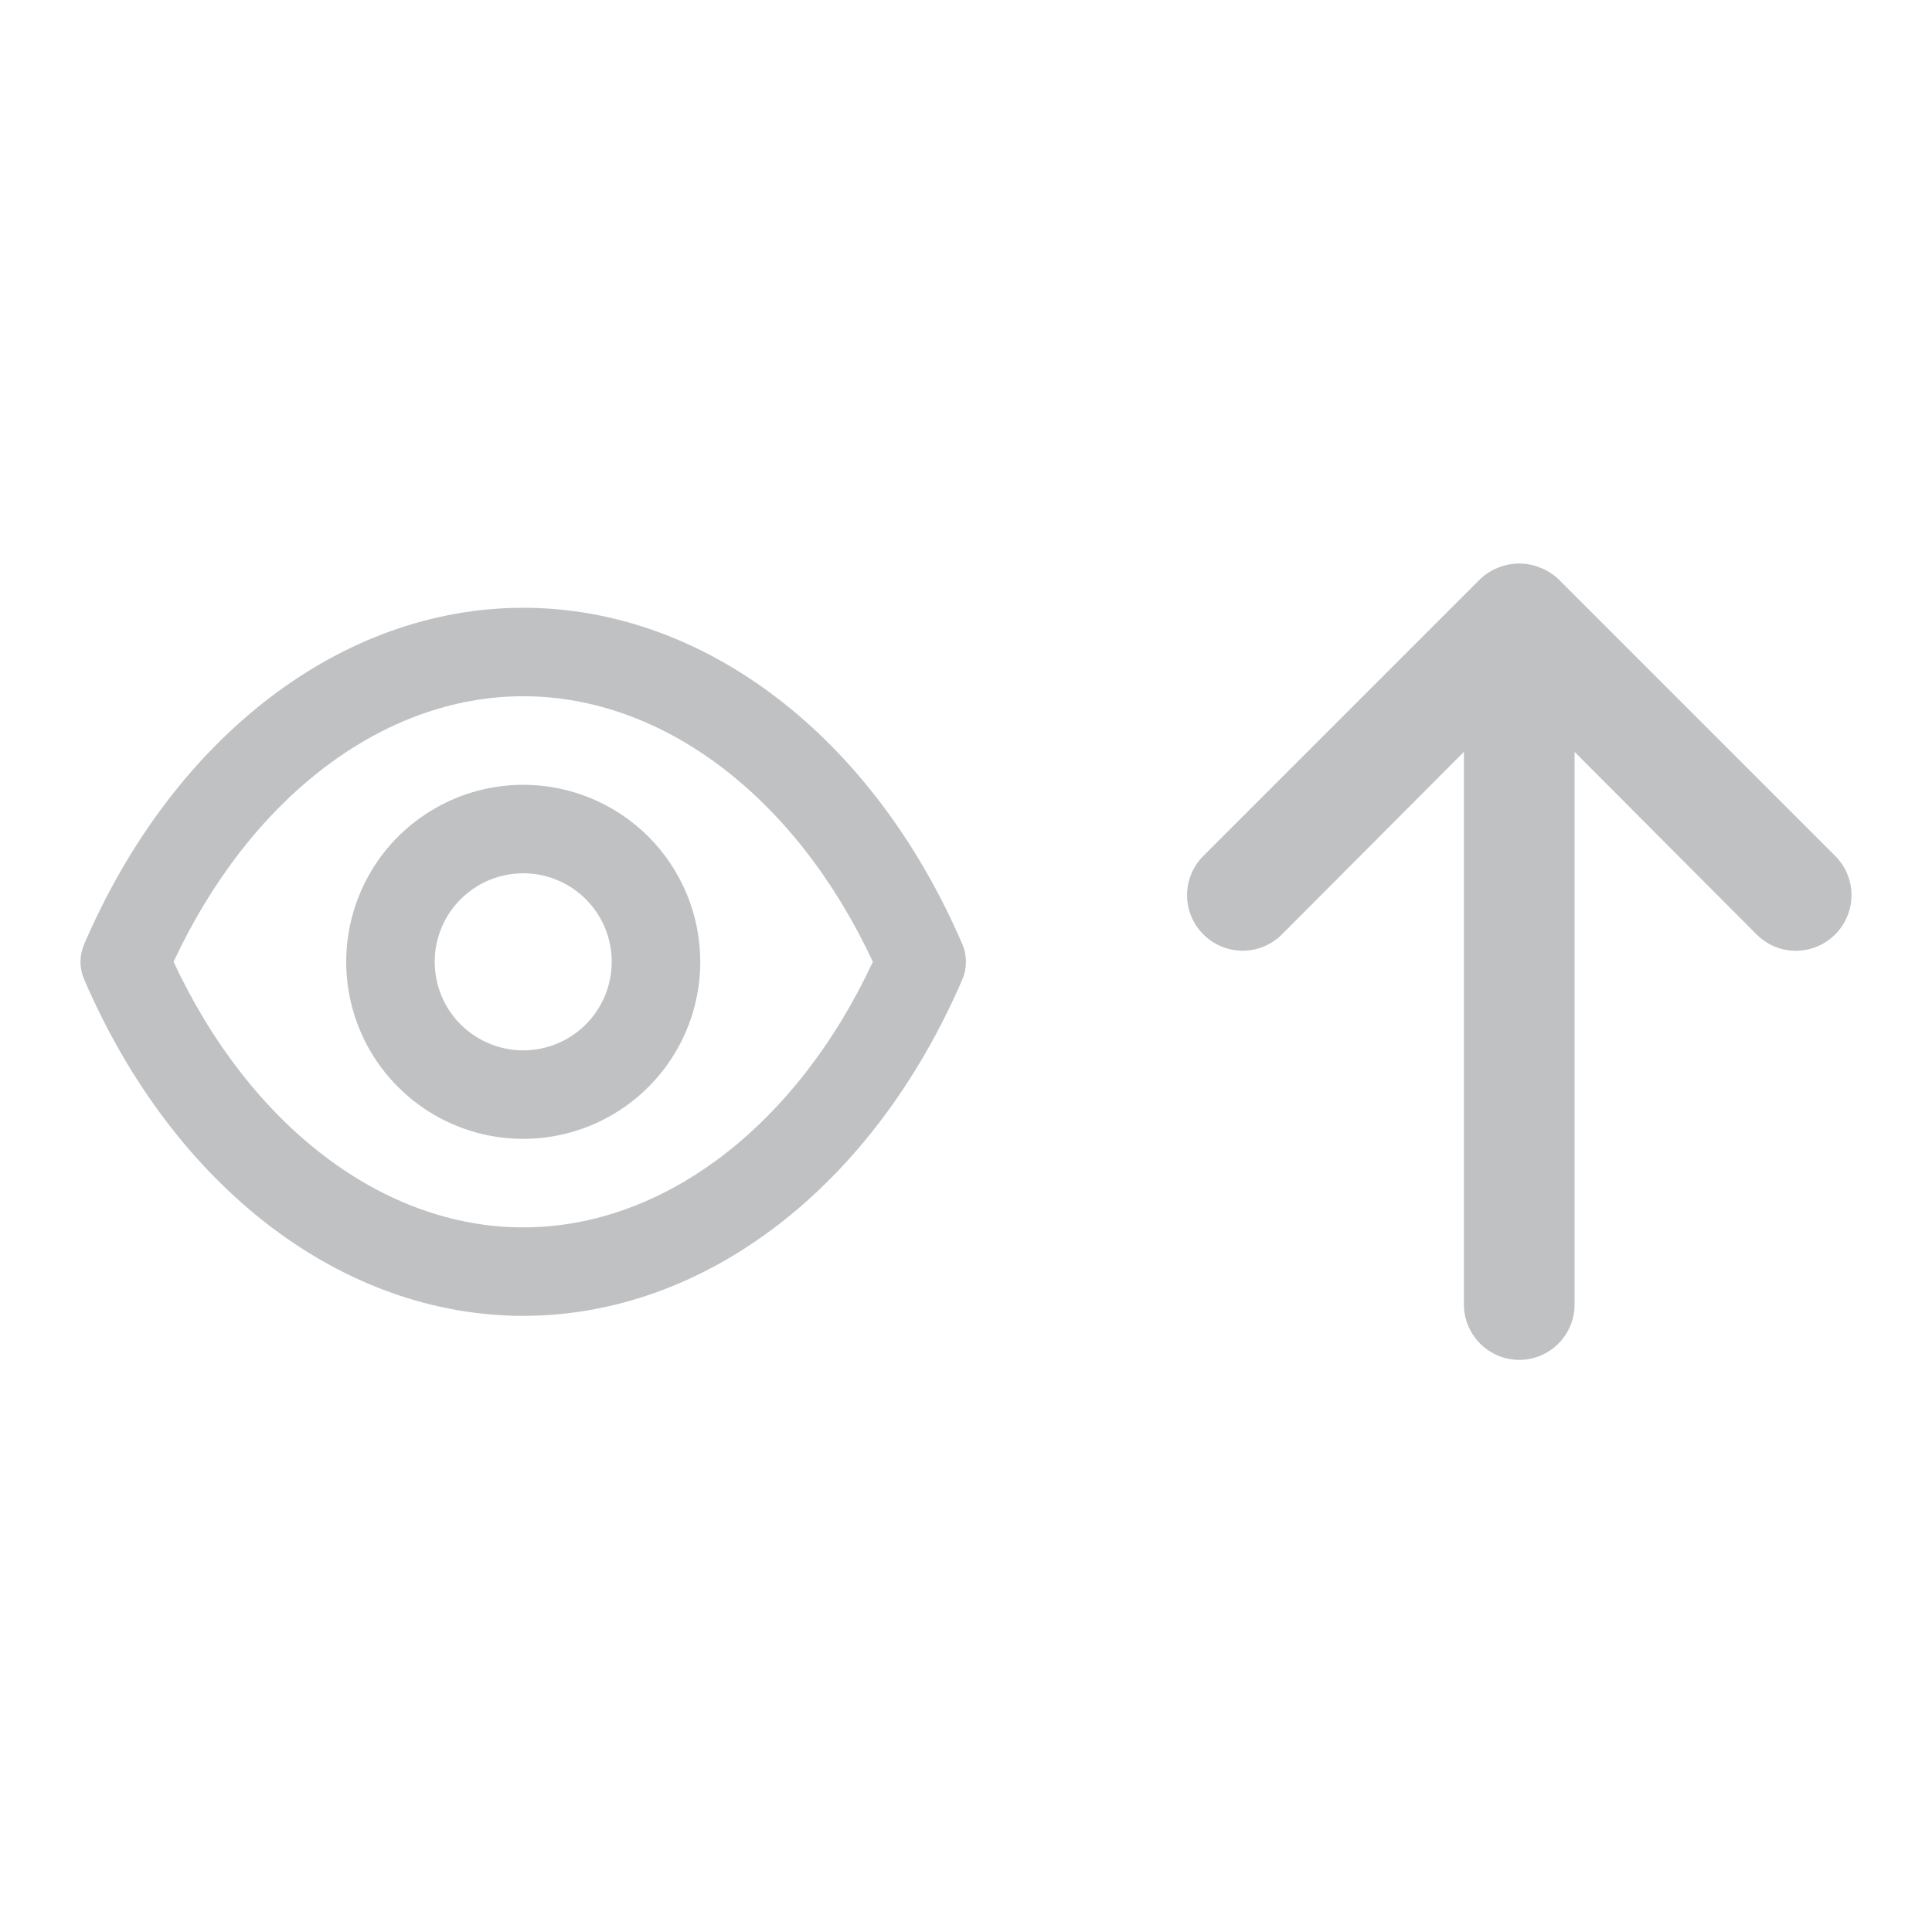 <svg width="24" height="24" viewBox="0 0 24 24" fill="none" xmlns="http://www.w3.org/2000/svg">
  <path d="M11.954 11.728C10.843 9.15 8.754 7.55 6.5 7.55C4.246 7.55 2.156 9.15 1.046 11.728C1.016 11.798 1 11.872 1 11.948C1 12.024 1.016 12.099 1.046 12.168C2.156 14.746 4.246 16.346 6.5 16.346C8.754 16.346 10.843 14.746 11.954 12.168C11.984 12.099 11.999 12.024 11.999 11.948C11.999 11.872 11.984 11.798 11.954 11.728V11.728ZM6.5 15.247C4.757 15.247 3.108 13.988 2.156 11.948C3.108 9.908 4.757 8.649 6.5 8.649C8.243 8.649 9.892 9.908 10.843 11.948C9.892 13.988 8.243 15.247 6.5 15.247ZM6.5 9.749C6.065 9.749 5.64 9.878 5.278 10.12C4.916 10.361 4.634 10.705 4.468 11.107C4.302 11.508 4.258 11.951 4.343 12.377C4.428 12.804 4.637 13.196 4.945 13.503C5.252 13.811 5.644 14.02 6.071 14.105C6.497 14.19 6.939 14.146 7.341 13.98C7.743 13.813 8.087 13.531 8.328 13.17C8.57 12.808 8.699 12.383 8.699 11.948C8.699 11.365 8.467 10.806 8.055 10.393C7.642 9.981 7.083 9.749 6.5 9.749V9.749ZM6.5 13.048C6.282 13.048 6.07 12.983 5.889 12.862C5.708 12.742 5.567 12.57 5.484 12.369C5.401 12.168 5.379 11.947 5.421 11.734C5.464 11.52 5.568 11.324 5.722 11.171C5.876 11.017 6.072 10.912 6.285 10.87C6.499 10.827 6.72 10.849 6.921 10.932C7.121 11.015 7.293 11.156 7.414 11.337C7.535 11.518 7.599 11.731 7.599 11.948C7.599 12.24 7.483 12.519 7.277 12.726C7.071 12.932 6.791 13.048 6.5 13.048Z" fill="#C0C1C3"/>
  <path d="M22.797 10.632L19.361 7.196C19.295 7.133 19.218 7.084 19.134 7.052C18.966 6.983 18.779 6.983 18.611 7.052C18.527 7.084 18.45 7.133 18.385 7.196L14.949 10.632C14.884 10.696 14.834 10.772 14.799 10.856C14.764 10.94 14.746 11.029 14.746 11.12C14.746 11.303 14.819 11.479 14.949 11.608C15.078 11.737 15.254 11.81 15.437 11.81C15.62 11.81 15.795 11.737 15.924 11.608L18.185 9.34V16.205C18.185 16.388 18.258 16.562 18.387 16.691C18.516 16.82 18.69 16.893 18.873 16.893C19.055 16.893 19.23 16.82 19.359 16.691C19.488 16.562 19.56 16.388 19.56 16.205V9.34L21.821 11.608C21.885 11.672 21.961 11.723 22.044 11.758C22.128 11.793 22.218 11.811 22.309 11.811C22.399 11.811 22.489 11.793 22.573 11.758C22.657 11.723 22.733 11.672 22.797 11.608C22.861 11.544 22.912 11.468 22.947 11.384C22.982 11.3 23 11.211 23 11.12C23 11.029 22.982 10.939 22.947 10.856C22.912 10.772 22.861 10.696 22.797 10.632Z" fill="#C0C1C3"/>
</svg>
